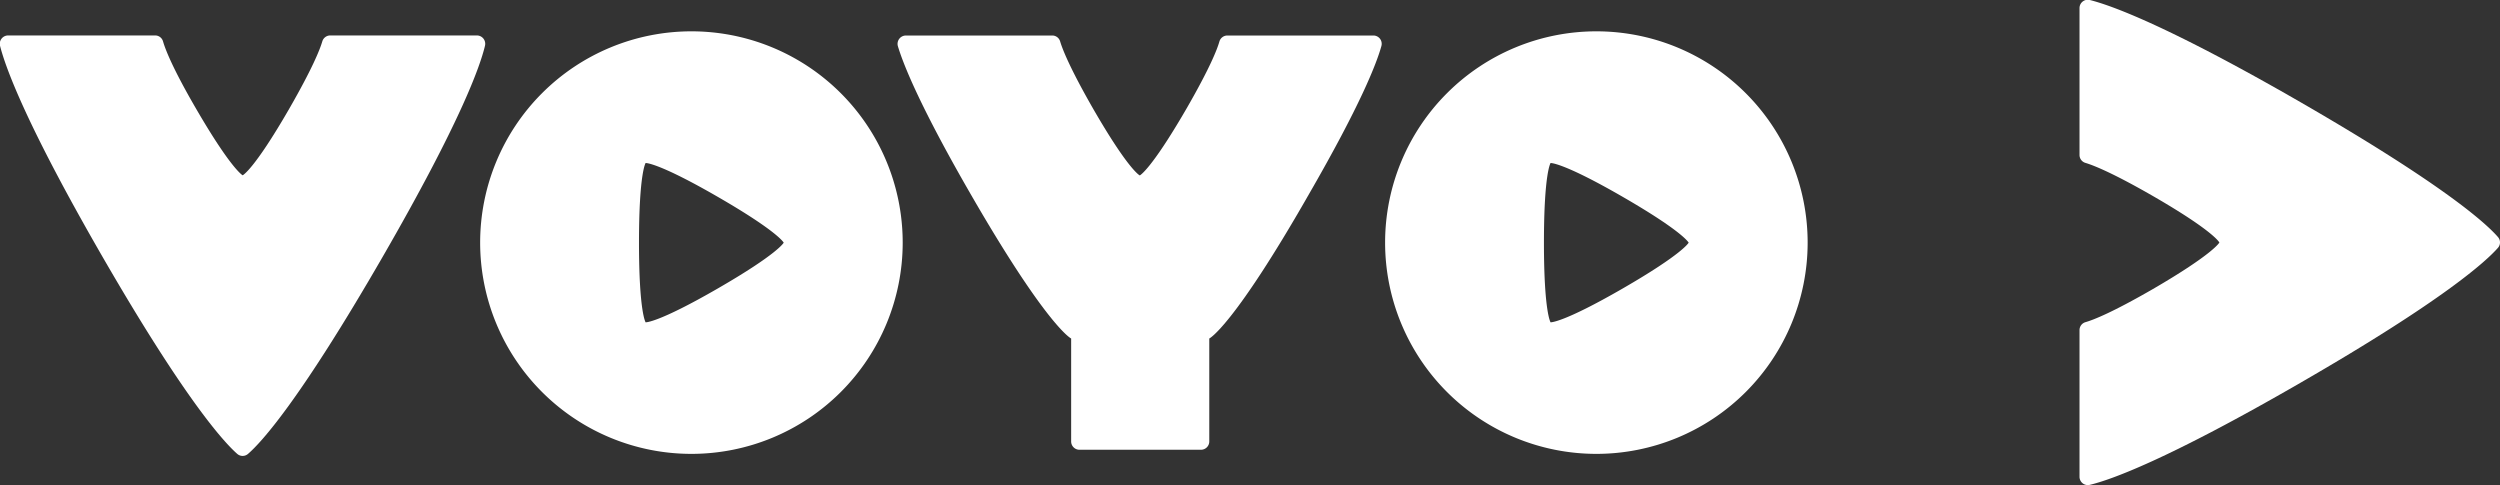 <svg id="Layer_1" data-name="Layer 1" xmlns="http://www.w3.org/2000/svg" viewBox="0 0 376.65 73.1">
  <rect x="0" y="0" width="376.65" height="73.1" fill="#333333" stroke="none"/>
  <title>voyo-2-white</title>
  <g>
    <path d="M71.85,5.34l-22.09,0a1.25,1.25,0,0,0-1.2.89c-.37,1.26-1.52,4.13-5,10.18-5.32,9.22-7,10-7,10h0s-1.7-.88-7-10c-3.49-6-4.64-8.92-5-10.18a1.23,1.23,0,0,0-1.19-.89l-22.1,0A1.26,1.26,0,0,0,0,6.88C.77,9.94,3.71,18.36,15.47,38.73,27.93,60.3,33.76,66.64,35.74,68.38a1.23,1.23,0,0,0,1.63,0c2-1.73,7.76-8,20.26-29.65C69.38,18.38,72.33,10,73.07,6.89a1.26,1.26,0,0,0-1.22-1.55" fill="#fff"/>
    <path d="M118.08,36.55h0s-.79,1.63-9.9,6.89-10.91,5.12-10.91,5.12-1-1.48-1-12,1-12,1-12h0s1.82-.13,10.91,5.12,9.89,6.88,9.9,6.89ZM104.17,4.72A31.83,31.83,0,1,0,136,36.55,31.83,31.83,0,0,0,104.17,4.72" fill="#fff"/>
    <path d="M162.63,67.76a1.25,1.25,0,0,1-1.25-1.25V51h0s-3.56-1.69-15.11-21.7c-7.88-13.65-10.24-19.82-11-22.36a1.26,1.26,0,0,1,1.21-1.59h22.05a1.23,1.23,0,0,1,1.19.89c.38,1.27,1.53,4.14,5,10.19,5.35,9.26,7,10,7,10h0s1.65-.78,7-10c3.49-6.05,4.64-8.92,5-10.19a1.25,1.25,0,0,1,1.2-.89h22a1.25,1.25,0,0,1,1.2,1.59c-.7,2.54-3.06,8.71-10.94,22.36C185.75,49.3,182.19,51,182.19,51h0V66.51a1.25,1.25,0,0,1-1.25,1.25Z" fill="#fff"/>
    <path d="M254.42,36.55h0s-.79,1.63-9.9,6.89-10.91,5.12-10.91,5.12-1-1.48-1-12,1-12,1-12h0s1.82-.13,10.91,5.12,9.89,6.88,9.9,6.89ZM240.51,4.72a31.83,31.83,0,1,0,31.83,31.83A31.83,31.83,0,0,0,240.51,4.72" fill="#fff"/>
    <path d="M313.3,1.25l0,22.1a1.24,1.24,0,0,0,.89,1.19c1.26.38,4.13,1.52,10.18,5,9.22,5.32,10,7,10,7h0s-.88,1.7-10,7c-6.05,3.49-8.92,4.64-10.18,5a1.24,1.24,0,0,0-.89,1.19l0,22.1a1.25,1.25,0,0,0,1.54,1.22c3.06-.73,11.48-3.67,31.85-15.44,21.57-12.45,27.91-18.29,29.65-20.27a1.23,1.23,0,0,0,0-1.63c-1.73-2-8-7.76-29.65-20.26C326.34,3.72,317.92.77,314.85,0a1.25,1.25,0,0,0-1.55,1.21" fill="#fff"/>
  </g>
</svg>

